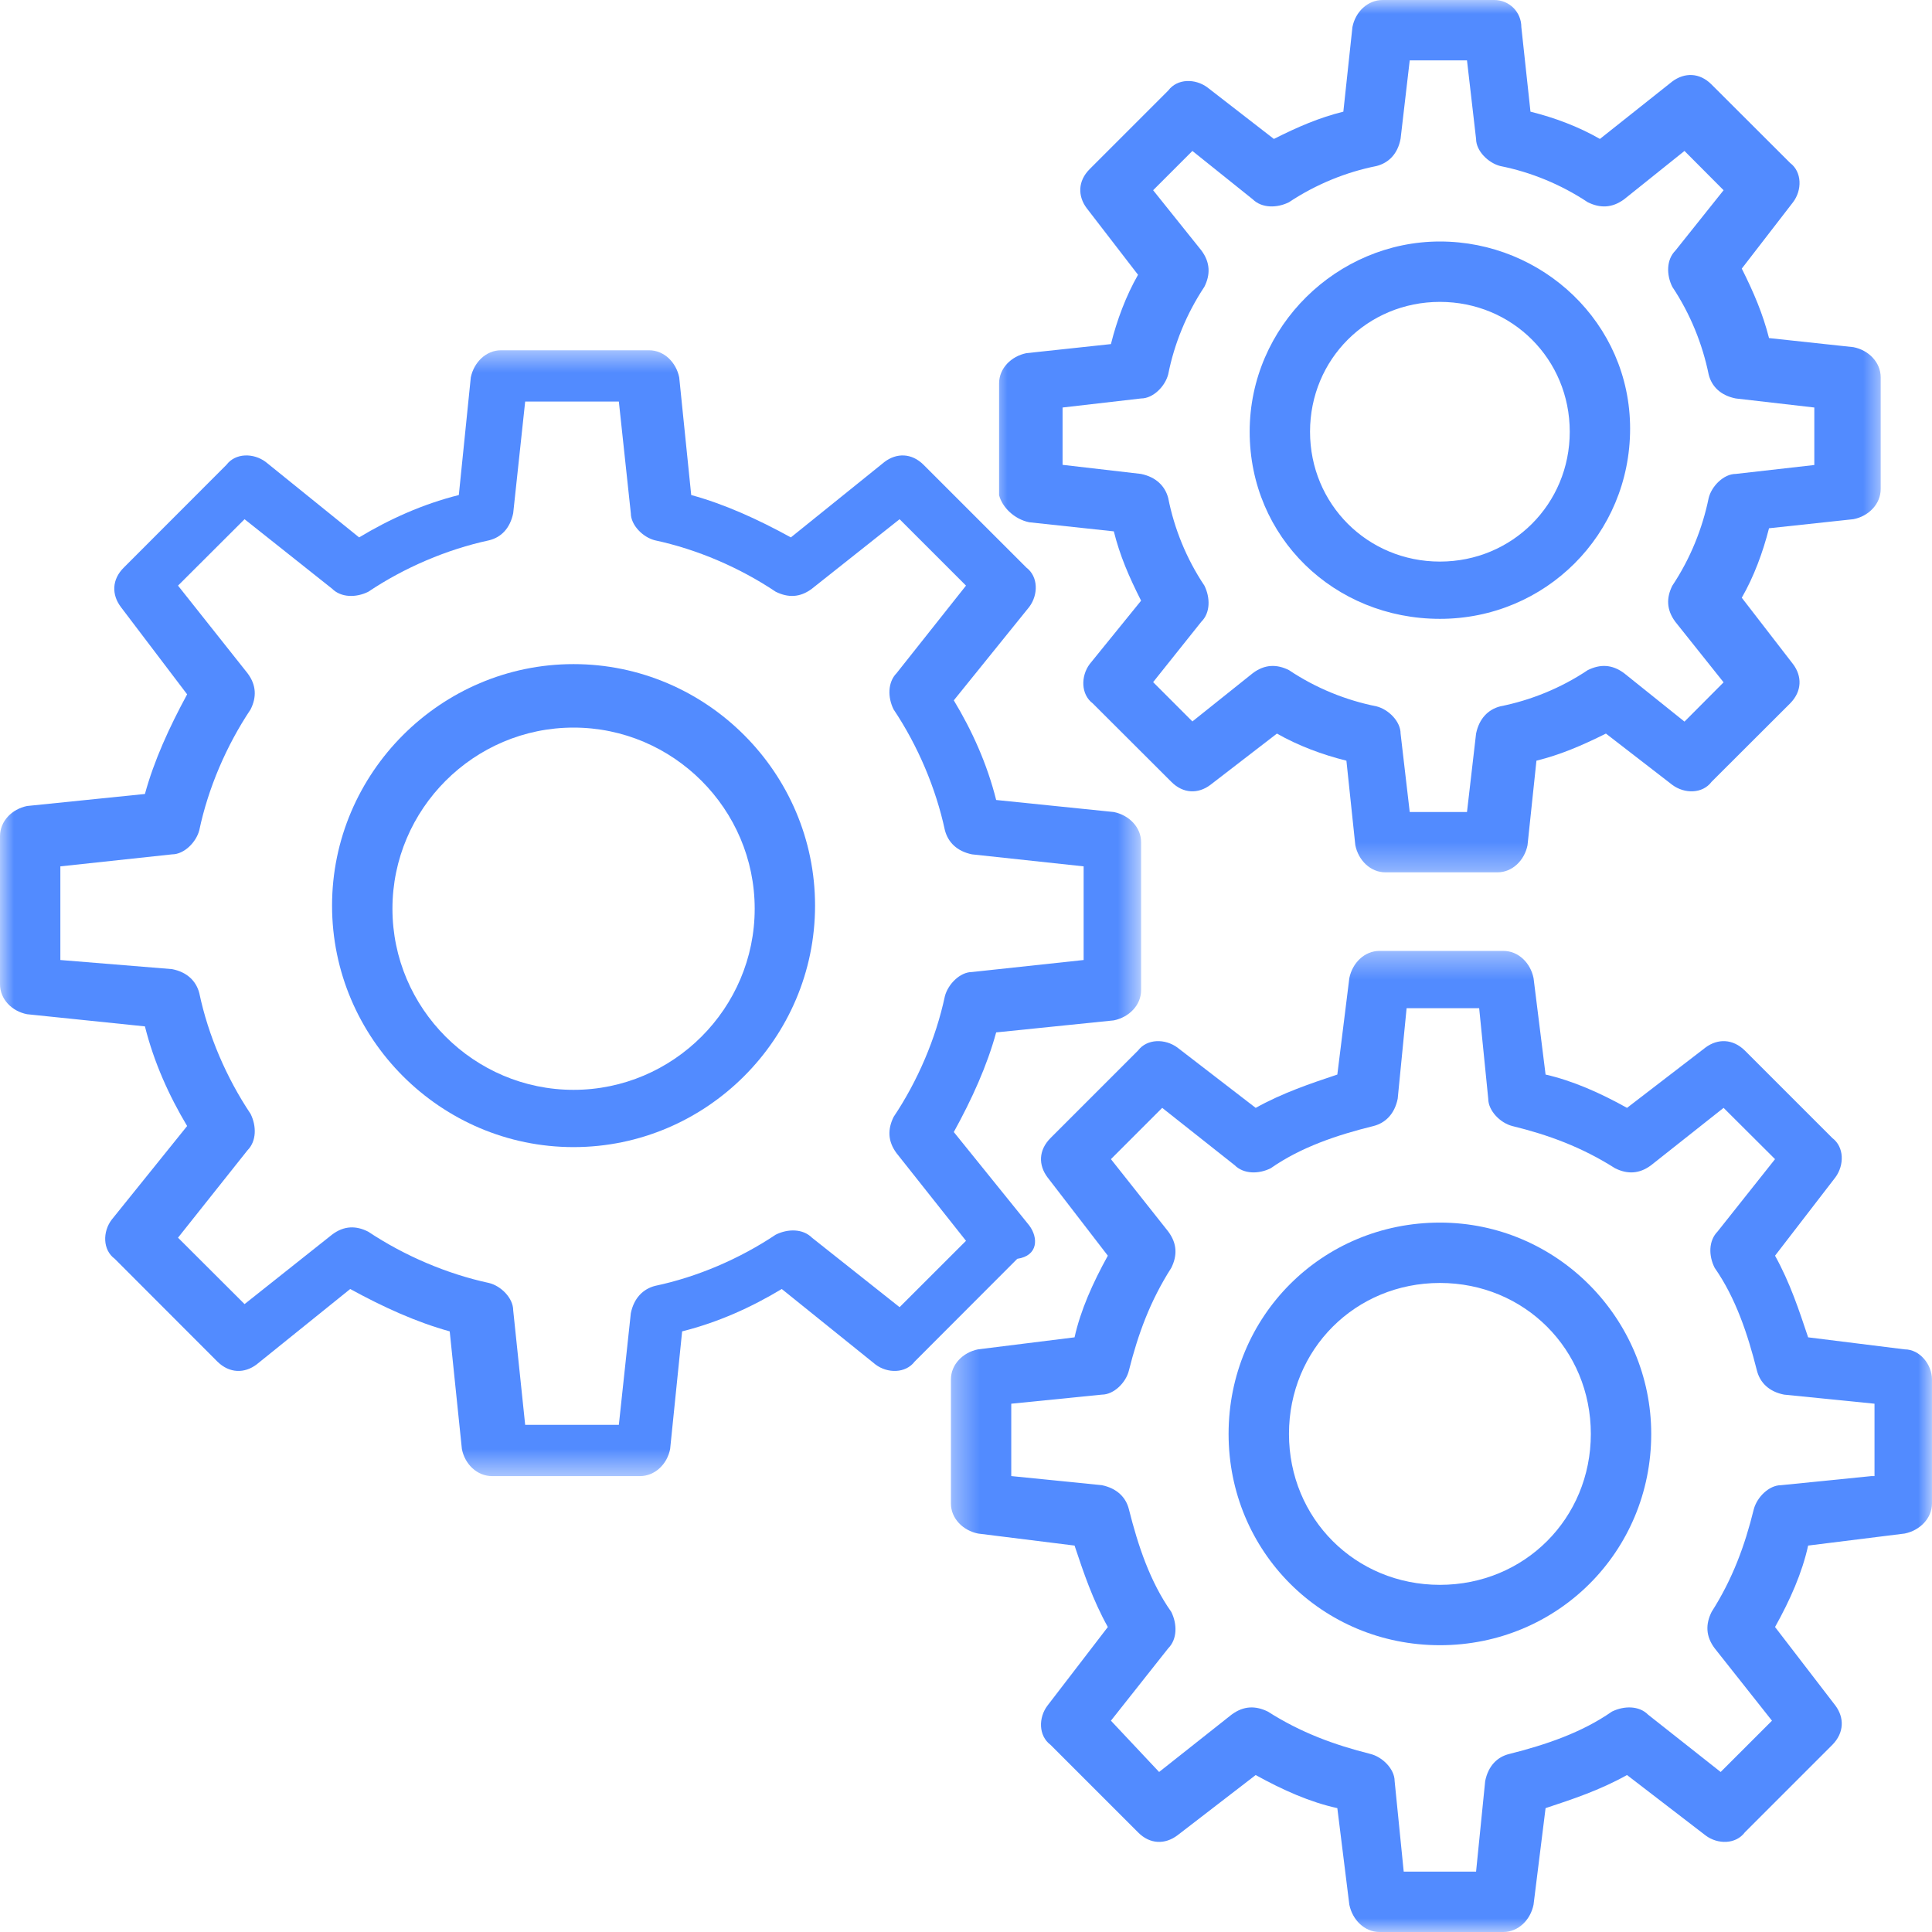 <svg width="70" height="70" viewBox="0 0 70 70" fill="none" xmlns="http://www.w3.org/2000/svg">
    <mask id="mask0_1137_29778" style="mask-type:luminance" maskUnits="userSpaceOnUse" x="0" y="12" width="42"
        height="42">
        <path d="M0 12.576H41.363V53.485H0V12.576Z" fill="white" />
    </mask>
    <g mask="url(#mask0_1137_29778)">
        <path
            d="M32.594 47.361L29.419 44.844C29.09 44.515 28.549 44.515 28.108 44.733C26.797 45.609 25.267 46.267 23.733 46.59C23.298 46.703 22.969 47.032 22.856 47.579L22.422 51.625H19.028L18.594 47.473C18.594 47.032 18.152 46.59 17.718 46.485C16.188 46.156 14.653 45.497 13.343 44.627C12.907 44.403 12.466 44.403 12.031 44.733L8.861 47.25L6.45 44.844L8.968 41.676C9.297 41.345 9.297 40.798 9.079 40.358C8.203 39.047 7.544 37.517 7.221 35.983C7.109 35.548 6.78 35.218 6.233 35.113L2.187 34.783V31.39L6.233 30.955C6.674 30.955 7.109 30.515 7.221 30.079C7.544 28.551 8.203 27.015 9.079 25.704C9.297 25.27 9.297 24.828 8.968 24.392L6.45 21.218L8.861 18.812L12.031 21.329C12.36 21.658 12.907 21.658 13.343 21.441C14.653 20.564 16.188 19.906 17.718 19.577C18.158 19.471 18.481 19.141 18.594 18.595L19.028 14.549H22.422L22.856 18.595C22.856 19.03 23.298 19.471 23.733 19.577C25.267 19.906 26.797 20.564 28.108 21.441C28.549 21.658 28.984 21.658 29.419 21.329L32.594 18.812L35 21.218L32.483 24.392C32.16 24.723 32.16 25.27 32.377 25.704C33.254 27.015 33.906 28.551 34.235 30.079C34.348 30.515 34.671 30.843 35.218 30.955L39.262 31.39V34.783L35.218 35.218C34.782 35.218 34.348 35.66 34.235 36.094C33.906 37.63 33.254 39.158 32.377 40.469C32.16 40.911 32.16 41.345 32.483 41.781L35 44.957L32.594 47.361ZM37.293 44.403L34.558 41.016C35.218 39.817 35.764 38.611 36.093 37.406L40.356 36.97C40.903 36.859 41.344 36.423 41.344 35.877V30.515C41.344 29.968 40.903 29.532 40.356 29.421L36.093 28.985C35.764 27.674 35.218 26.468 34.558 25.375L37.293 21.988C37.622 21.547 37.622 20.893 37.187 20.564L33.465 16.843C33.03 16.407 32.483 16.407 32.048 16.736L28.655 19.471C27.455 18.812 26.25 18.265 25.044 17.936L24.609 13.673C24.497 13.126 24.062 12.691 23.515 12.691H18.152C17.611 12.691 17.171 13.126 17.058 13.673L16.624 17.936C15.312 18.265 14.106 18.812 13.012 19.471L9.626 16.736C9.184 16.407 8.532 16.407 8.203 16.843L4.486 20.564C4.046 21 4.046 21.547 4.375 21.988L6.78 25.157C6.127 26.363 5.58 27.562 5.251 28.767L0.981 29.203C0.434 29.314 0 29.75 0 30.297V35.66C0 36.207 0.434 36.641 0.981 36.747L5.251 37.188C5.58 38.5 6.127 39.705 6.78 40.798L4.046 44.192C3.716 44.627 3.716 45.286 4.157 45.609L7.874 49.331C8.314 49.766 8.861 49.766 9.297 49.437L12.689 46.703C13.89 47.361 15.095 47.908 16.294 48.238L16.735 52.501C16.841 53.047 17.282 53.482 17.829 53.482H23.186C23.733 53.482 24.174 53.047 24.28 52.501L24.715 48.238C26.032 47.908 27.231 47.361 28.325 46.703L31.719 49.437C32.153 49.766 32.812 49.766 33.141 49.331L36.858 45.609C37.622 45.497 37.622 44.844 37.293 44.403Z"
            fill="#528BFF" />
    </g>
    <path
        d="M20.781 39.487C17.171 39.487 14.219 36.535 14.219 32.925C14.219 29.313 17.171 26.362 20.781 26.362C24.391 26.362 27.344 29.313 27.344 32.925C27.344 36.535 24.391 39.487 20.781 39.487ZM20.781 24.062C15.97 24.062 12.031 28.003 12.031 32.812C12.031 37.629 15.97 41.562 20.781 41.562C25.59 41.562 29.531 37.629 29.531 32.812C29.531 27.996 25.59 24.062 20.781 24.062Z"
        fill="#528BFF" />
    <mask id="mask1_1137_29778" style="mask-type:luminance" maskUnits="userSpaceOnUse" x="34" y="34" width="36"
        height="36">
        <path d="M34.394 34.394H70V69.999H34.394V34.394Z" fill="white" />
    </mask>
    <g mask="url(#mask1_1137_29778)">
        <path
            d="M67.812 53.481L64.531 53.811C64.089 53.811 63.655 54.252 63.542 54.687C63.219 55.999 62.778 57.204 62.014 58.403C61.796 58.844 61.796 59.28 62.126 59.721L64.202 62.344L62.343 64.202L59.714 62.126C59.391 61.797 58.844 61.797 58.403 62.014C57.309 62.778 55.999 63.219 54.687 63.549C54.246 63.655 53.922 63.984 53.811 64.531L53.481 67.812H50.859L50.53 64.531C50.53 64.096 50.088 63.655 49.653 63.549C48.342 63.219 47.136 62.778 45.937 62.014C45.496 61.797 45.061 61.797 44.62 62.126L41.997 64.202L40.251 62.344L42.327 59.721C42.656 59.391 42.656 58.844 42.438 58.403C41.667 57.309 41.233 55.999 40.903 54.687C40.797 54.252 40.468 53.923 39.922 53.811L36.64 53.481V50.859L39.922 50.53C40.356 50.53 40.797 50.095 40.903 49.653C41.233 48.343 41.667 47.144 42.438 45.937C42.656 45.496 42.656 45.062 42.327 44.62L40.251 41.998L42.109 40.14L44.731 42.215C45.061 42.545 45.608 42.545 46.042 42.327C47.136 41.562 48.454 41.121 49.765 40.798C50.2 40.687 50.53 40.357 50.641 39.811L50.964 36.529H53.593L53.922 39.811C53.922 40.245 54.358 40.687 54.792 40.798C56.11 41.121 57.309 41.562 58.515 42.327C58.95 42.545 59.391 42.545 59.827 42.215L62.449 40.14L64.313 41.998L62.231 44.62C61.902 44.956 61.902 45.496 62.126 45.937C62.89 47.031 63.325 48.343 63.655 49.653C63.766 50.095 64.095 50.424 64.642 50.53L67.917 50.859V53.481H67.812ZM69.011 48.89L65.512 48.454C65.183 47.473 64.86 46.484 64.313 45.496L66.501 42.656C66.824 42.215 66.824 41.562 66.389 41.233L63.219 38.063C62.778 37.629 62.231 37.629 61.796 37.952L58.95 40.14C57.968 39.593 56.98 39.157 55.999 38.933L55.563 35.436C55.452 34.889 55.016 34.453 54.469 34.453H49.983C49.436 34.453 49.001 34.889 48.889 35.436L48.454 38.933C47.465 39.264 46.484 39.593 45.496 40.14L42.656 37.952C42.214 37.629 41.562 37.629 41.233 38.063L38.063 41.233C37.622 41.675 37.622 42.215 37.952 42.656L40.139 45.496C39.593 46.484 39.151 47.473 38.933 48.454L35.434 48.89C34.887 49.001 34.453 49.437 34.453 49.983V54.47C34.453 55.016 34.887 55.452 35.434 55.563L38.933 55.999C39.262 56.986 39.593 57.969 40.139 58.95L37.952 61.797C37.622 62.231 37.622 62.89 38.063 63.219L41.233 66.389C41.667 66.83 42.214 66.83 42.656 66.501L45.496 64.313C46.484 64.86 47.465 65.296 48.454 65.512L48.889 69.011C49.001 69.558 49.436 70 49.983 70H54.469C55.016 70 55.452 69.558 55.563 69.011L55.999 65.512C56.98 65.189 57.968 64.86 58.95 64.313L61.796 66.501C62.231 66.83 62.89 66.83 63.219 66.389L66.389 63.219C66.824 62.778 66.824 62.231 66.501 61.797L64.313 58.95C64.86 57.969 65.296 56.986 65.512 55.999L69.011 55.563C69.558 55.452 69.999 55.016 69.999 54.47V49.983C69.999 49.437 69.558 48.89 69.011 48.89Z"
            fill="#528BFF" />
    </g>
    <path
        d="M52.171 57.422C49.106 57.422 46.702 55.017 46.702 51.953C46.702 48.89 49.106 46.484 52.171 46.484C55.234 46.484 57.639 48.89 57.639 51.953C57.639 55.017 55.234 57.422 52.171 57.422ZM52.171 44.297C47.907 44.297 44.514 47.684 44.514 51.953C44.514 56.216 47.907 59.609 52.171 59.609C56.433 59.609 59.827 56.216 59.827 51.953C59.827 47.796 56.433 44.297 52.171 44.297Z"
        fill="#528BFF" />
    <mask id="mask2_1137_29778" style="mask-type:luminance" maskUnits="userSpaceOnUse" x="35" y="0" width="34"
        height="32">
        <path d="M35.909 0H68.333V31.666H35.909V0Z" fill="white" />
    </mask>
    <g mask="url(#mask2_1137_29778)">
        <path
            d="M38.499 14.765L41.344 14.437C41.78 14.437 42.214 14.001 42.327 13.56C42.543 12.467 42.985 11.373 43.637 10.391C43.855 9.956 43.855 9.515 43.532 9.079L41.78 6.892L43.203 5.469L45.39 7.222C45.719 7.545 46.266 7.545 46.702 7.327C47.683 6.675 48.777 6.233 49.871 6.016C50.312 5.904 50.641 5.581 50.746 5.027L51.077 2.187H53.152L53.481 5.034C53.481 5.469 53.922 5.904 54.358 6.016C55.452 6.233 56.545 6.675 57.527 7.327C57.968 7.545 58.403 7.545 58.844 7.222L61.032 5.469L62.449 6.892L60.703 9.079C60.374 9.409 60.374 9.956 60.59 10.391C61.249 11.379 61.684 12.473 61.908 13.566C62.014 14.001 62.343 14.33 62.89 14.437L65.736 14.765V16.848L62.89 17.171C62.455 17.171 62.014 17.611 61.908 18.047C61.684 19.14 61.249 20.234 60.59 21.223C60.374 21.657 60.374 22.093 60.703 22.533L62.449 24.722L61.032 26.145L58.844 24.391C58.403 24.062 57.968 24.062 57.527 24.28C56.545 24.938 55.452 25.374 54.358 25.592C53.922 25.703 53.593 26.032 53.481 26.579L53.152 29.42H51.077L50.746 26.579C50.746 26.139 50.312 25.703 49.871 25.592C48.777 25.374 47.683 24.938 46.702 24.28C46.266 24.062 45.825 24.062 45.39 24.391L43.203 26.139L41.78 24.715L43.526 22.527C43.855 22.204 43.855 21.657 43.637 21.217C42.979 20.234 42.543 19.14 42.327 18.047C42.214 17.611 41.885 17.282 41.338 17.171L38.499 16.842V14.765ZM37.292 18.923L40.356 19.252C40.574 20.129 40.903 20.892 41.344 21.764L39.48 24.062C39.157 24.498 39.157 25.156 39.592 25.485L42.438 28.326C42.874 28.766 43.42 28.766 43.855 28.437L46.266 26.579C47.031 27.015 47.907 27.344 48.783 27.561L49.106 30.625C49.218 31.172 49.653 31.607 50.2 31.607H54.251C54.798 31.607 55.234 31.172 55.345 30.625L55.668 27.561C56.545 27.344 57.309 27.015 58.186 26.579L60.59 28.437C61.032 28.766 61.684 28.766 62.014 28.326L64.86 25.485C65.295 25.045 65.295 24.498 64.965 24.062L63.108 21.657C63.548 20.892 63.871 20.017 64.095 19.14L67.153 18.811C67.7 18.706 68.141 18.265 68.141 17.718V13.672C68.141 13.125 67.7 12.683 67.153 12.578L64.095 12.249C63.871 11.373 63.548 10.608 63.108 9.732L64.965 7.327C65.295 6.892 65.295 6.233 64.86 5.904L62.014 3.063C61.579 2.623 61.032 2.623 60.59 2.952L57.968 5.034C57.204 4.593 56.328 4.264 55.452 4.046L55.121 0.982C55.121 0.436 54.687 0 54.14 0H50.094C49.547 0 49.106 0.436 49.001 0.982L48.672 4.046C47.795 4.264 47.031 4.593 46.155 5.034L43.75 3.17C43.308 2.84 42.656 2.84 42.327 3.281L39.48 6.128C39.046 6.562 39.046 7.109 39.375 7.545L41.233 9.956C40.797 10.72 40.468 11.597 40.251 12.467L37.187 12.796C36.64 12.907 36.199 13.343 36.199 13.89V17.941C36.311 18.376 36.746 18.811 37.292 18.923Z"
            fill="#528BFF" />
    </g>
    <path
        d="M52.171 10.938C54.792 10.938 56.875 13.014 56.875 15.642C56.875 18.265 54.792 20.347 52.171 20.347C49.547 20.347 47.465 18.265 47.465 15.642C47.465 13.014 49.547 10.938 52.171 10.938ZM52.171 22.422C55.999 22.422 59.062 19.358 59.062 15.53C59.062 11.702 55.886 8.75 52.171 8.75C48.454 8.75 45.278 11.813 45.278 15.642C45.278 19.47 48.343 22.422 52.171 22.422Z"
        fill="#528BFF" />
</svg>